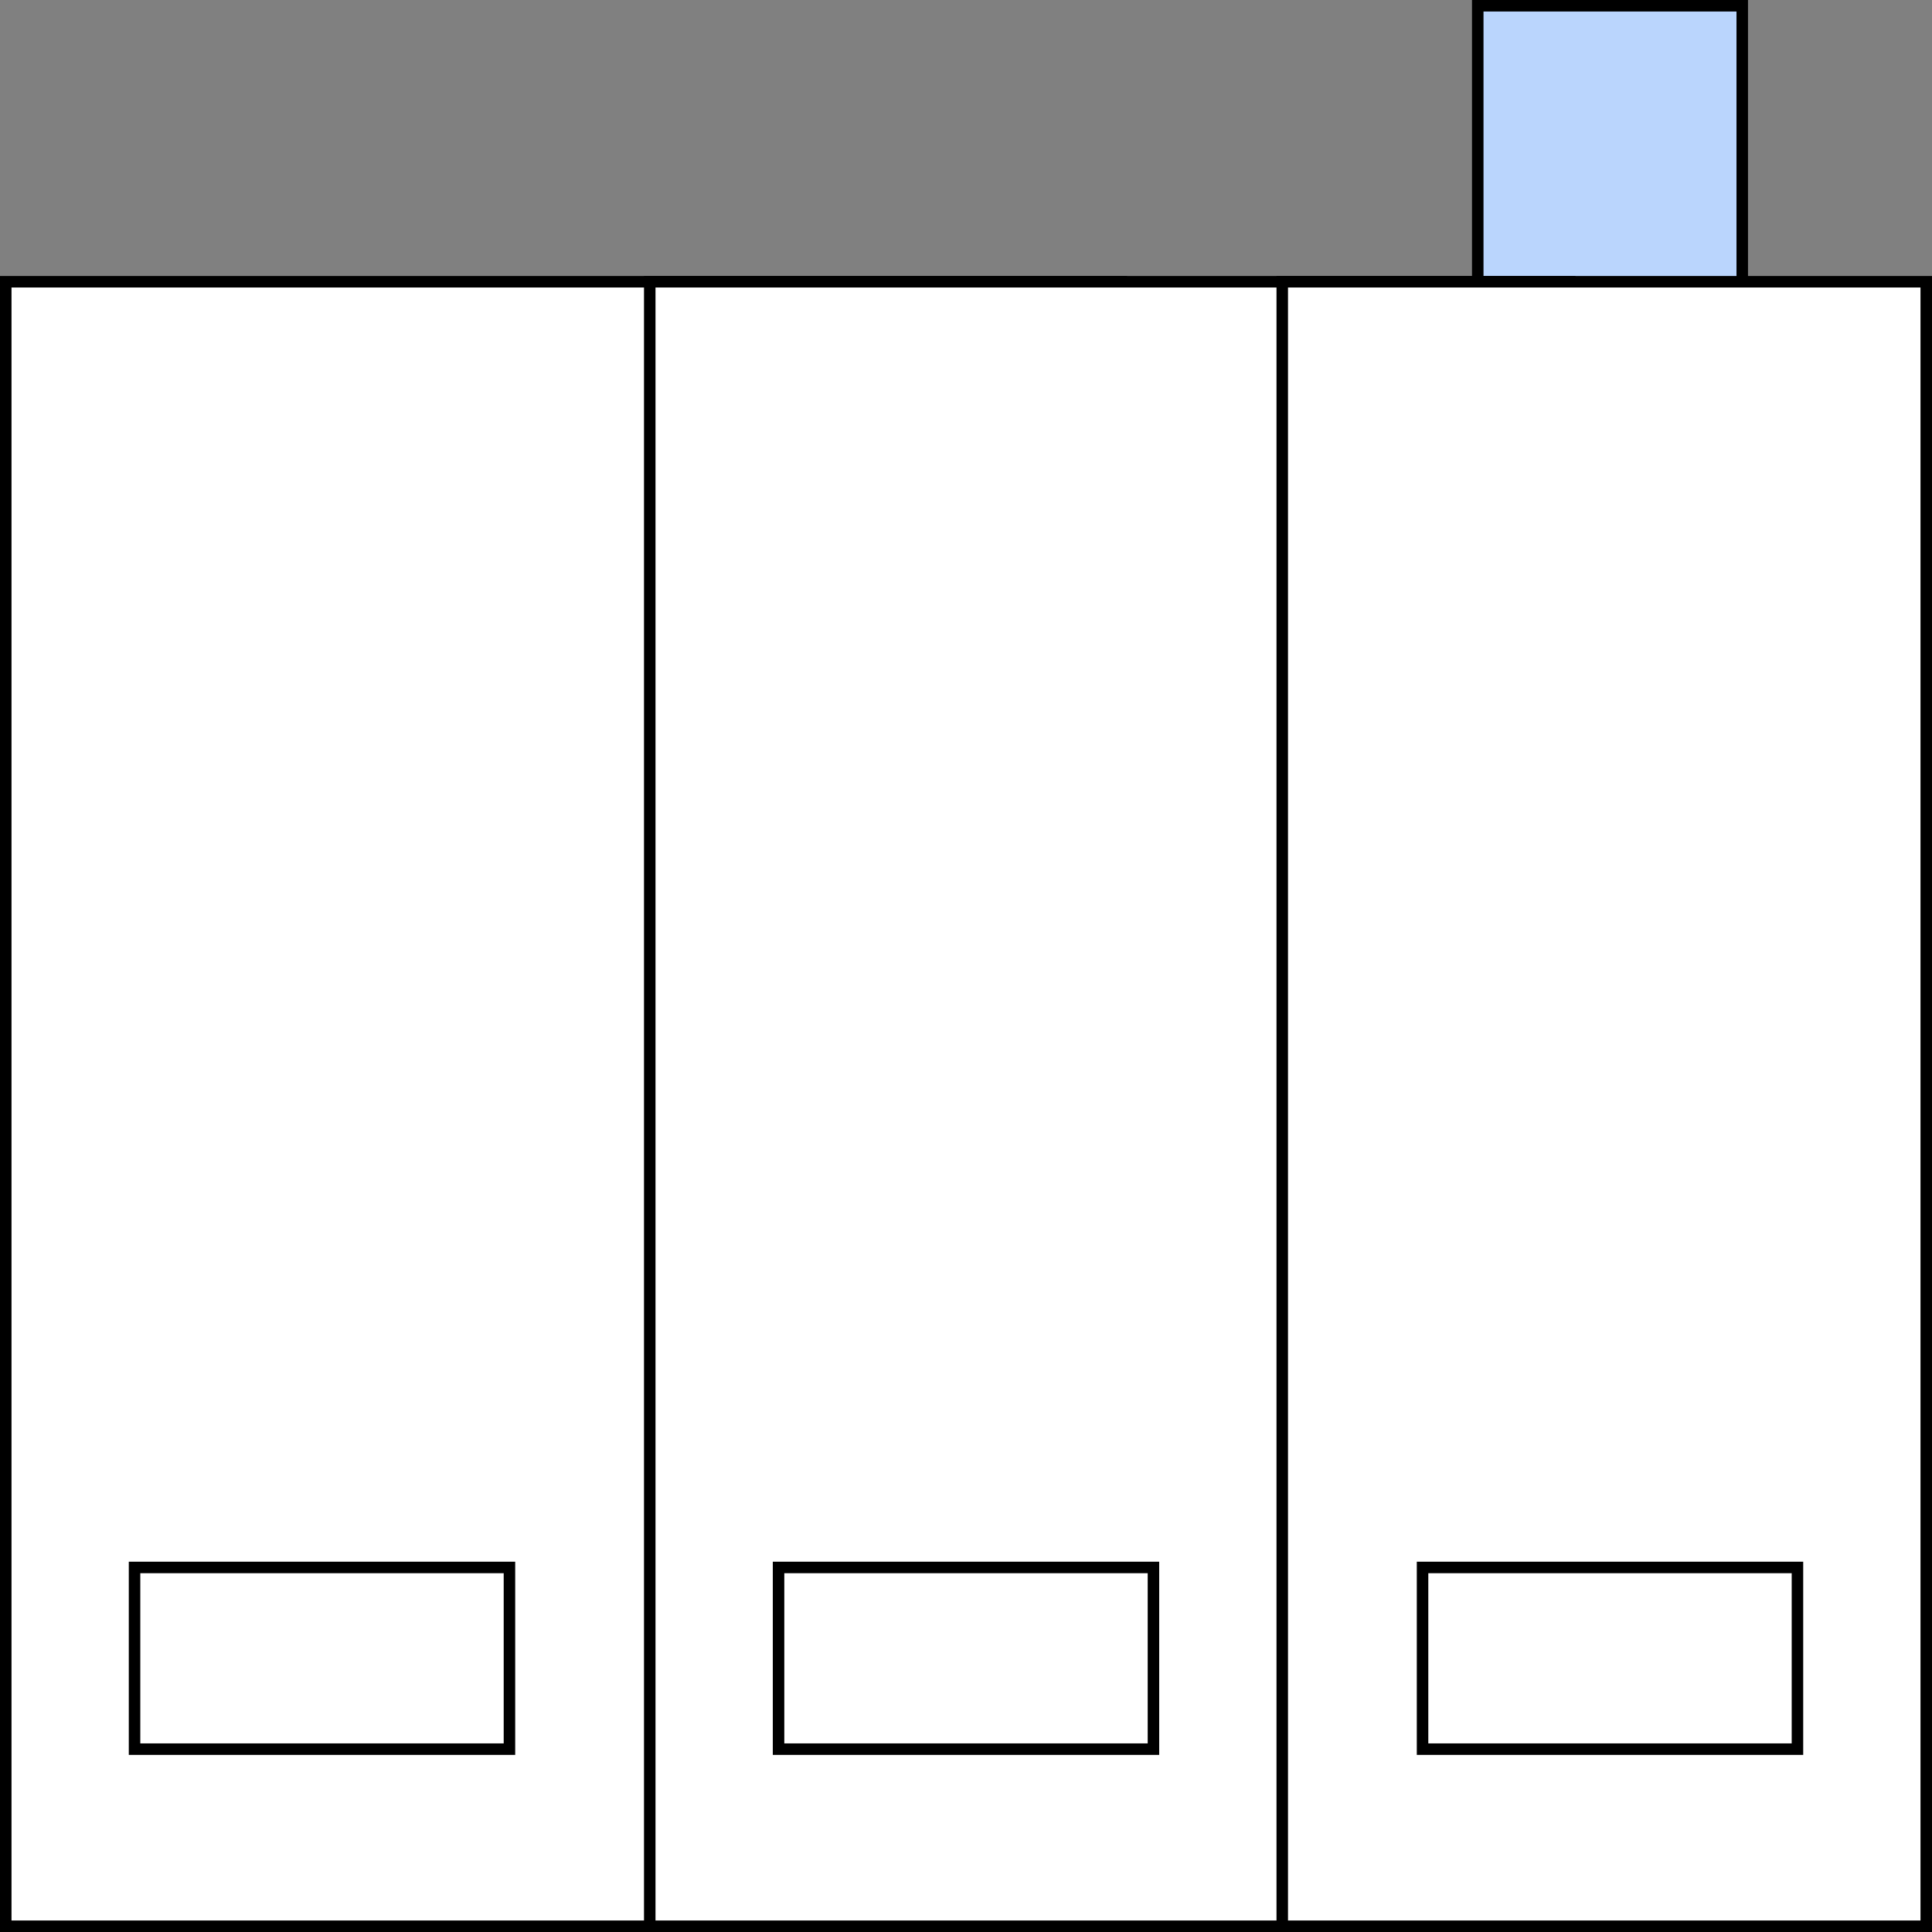 <svg width="168" height="168" viewBox="0 0 168 168" fill="none" xmlns="http://www.w3.org/2000/svg">
<rect x="0" y="0" width="168" height="168" fill="#808080" stroke="none"/>
<g clip-path="url(#clip0_476_18965)">
<rect x="128.5" y="0.5" width="23" height="41" fill="#BAD5FD" stroke="black"/>
<rect x="0.5" y="24.5" width="97" height="143" fill="white" stroke="black"/>
<rect x="56.5" y="24.5" width="80" height="143" fill="white" stroke="black"/>
<rect x="111.5" y="24.5" width="56" height="143" fill="white" stroke="black"/>
<rect x="123.7" y="136.3" width="32.6" height="15.8" stroke="black"/>
<rect x="67.7" y="136.3" width="32.6" height="15.8" stroke="black"/>
<rect x="11.7" y="136.3" width="32.6" height="15.8" stroke="black"/>
</g>
<defs>
<clipPath id="clip0_476_18965">
<rect width="168" height="168" fill="white"/>
</clipPath>
</defs>
</svg>
